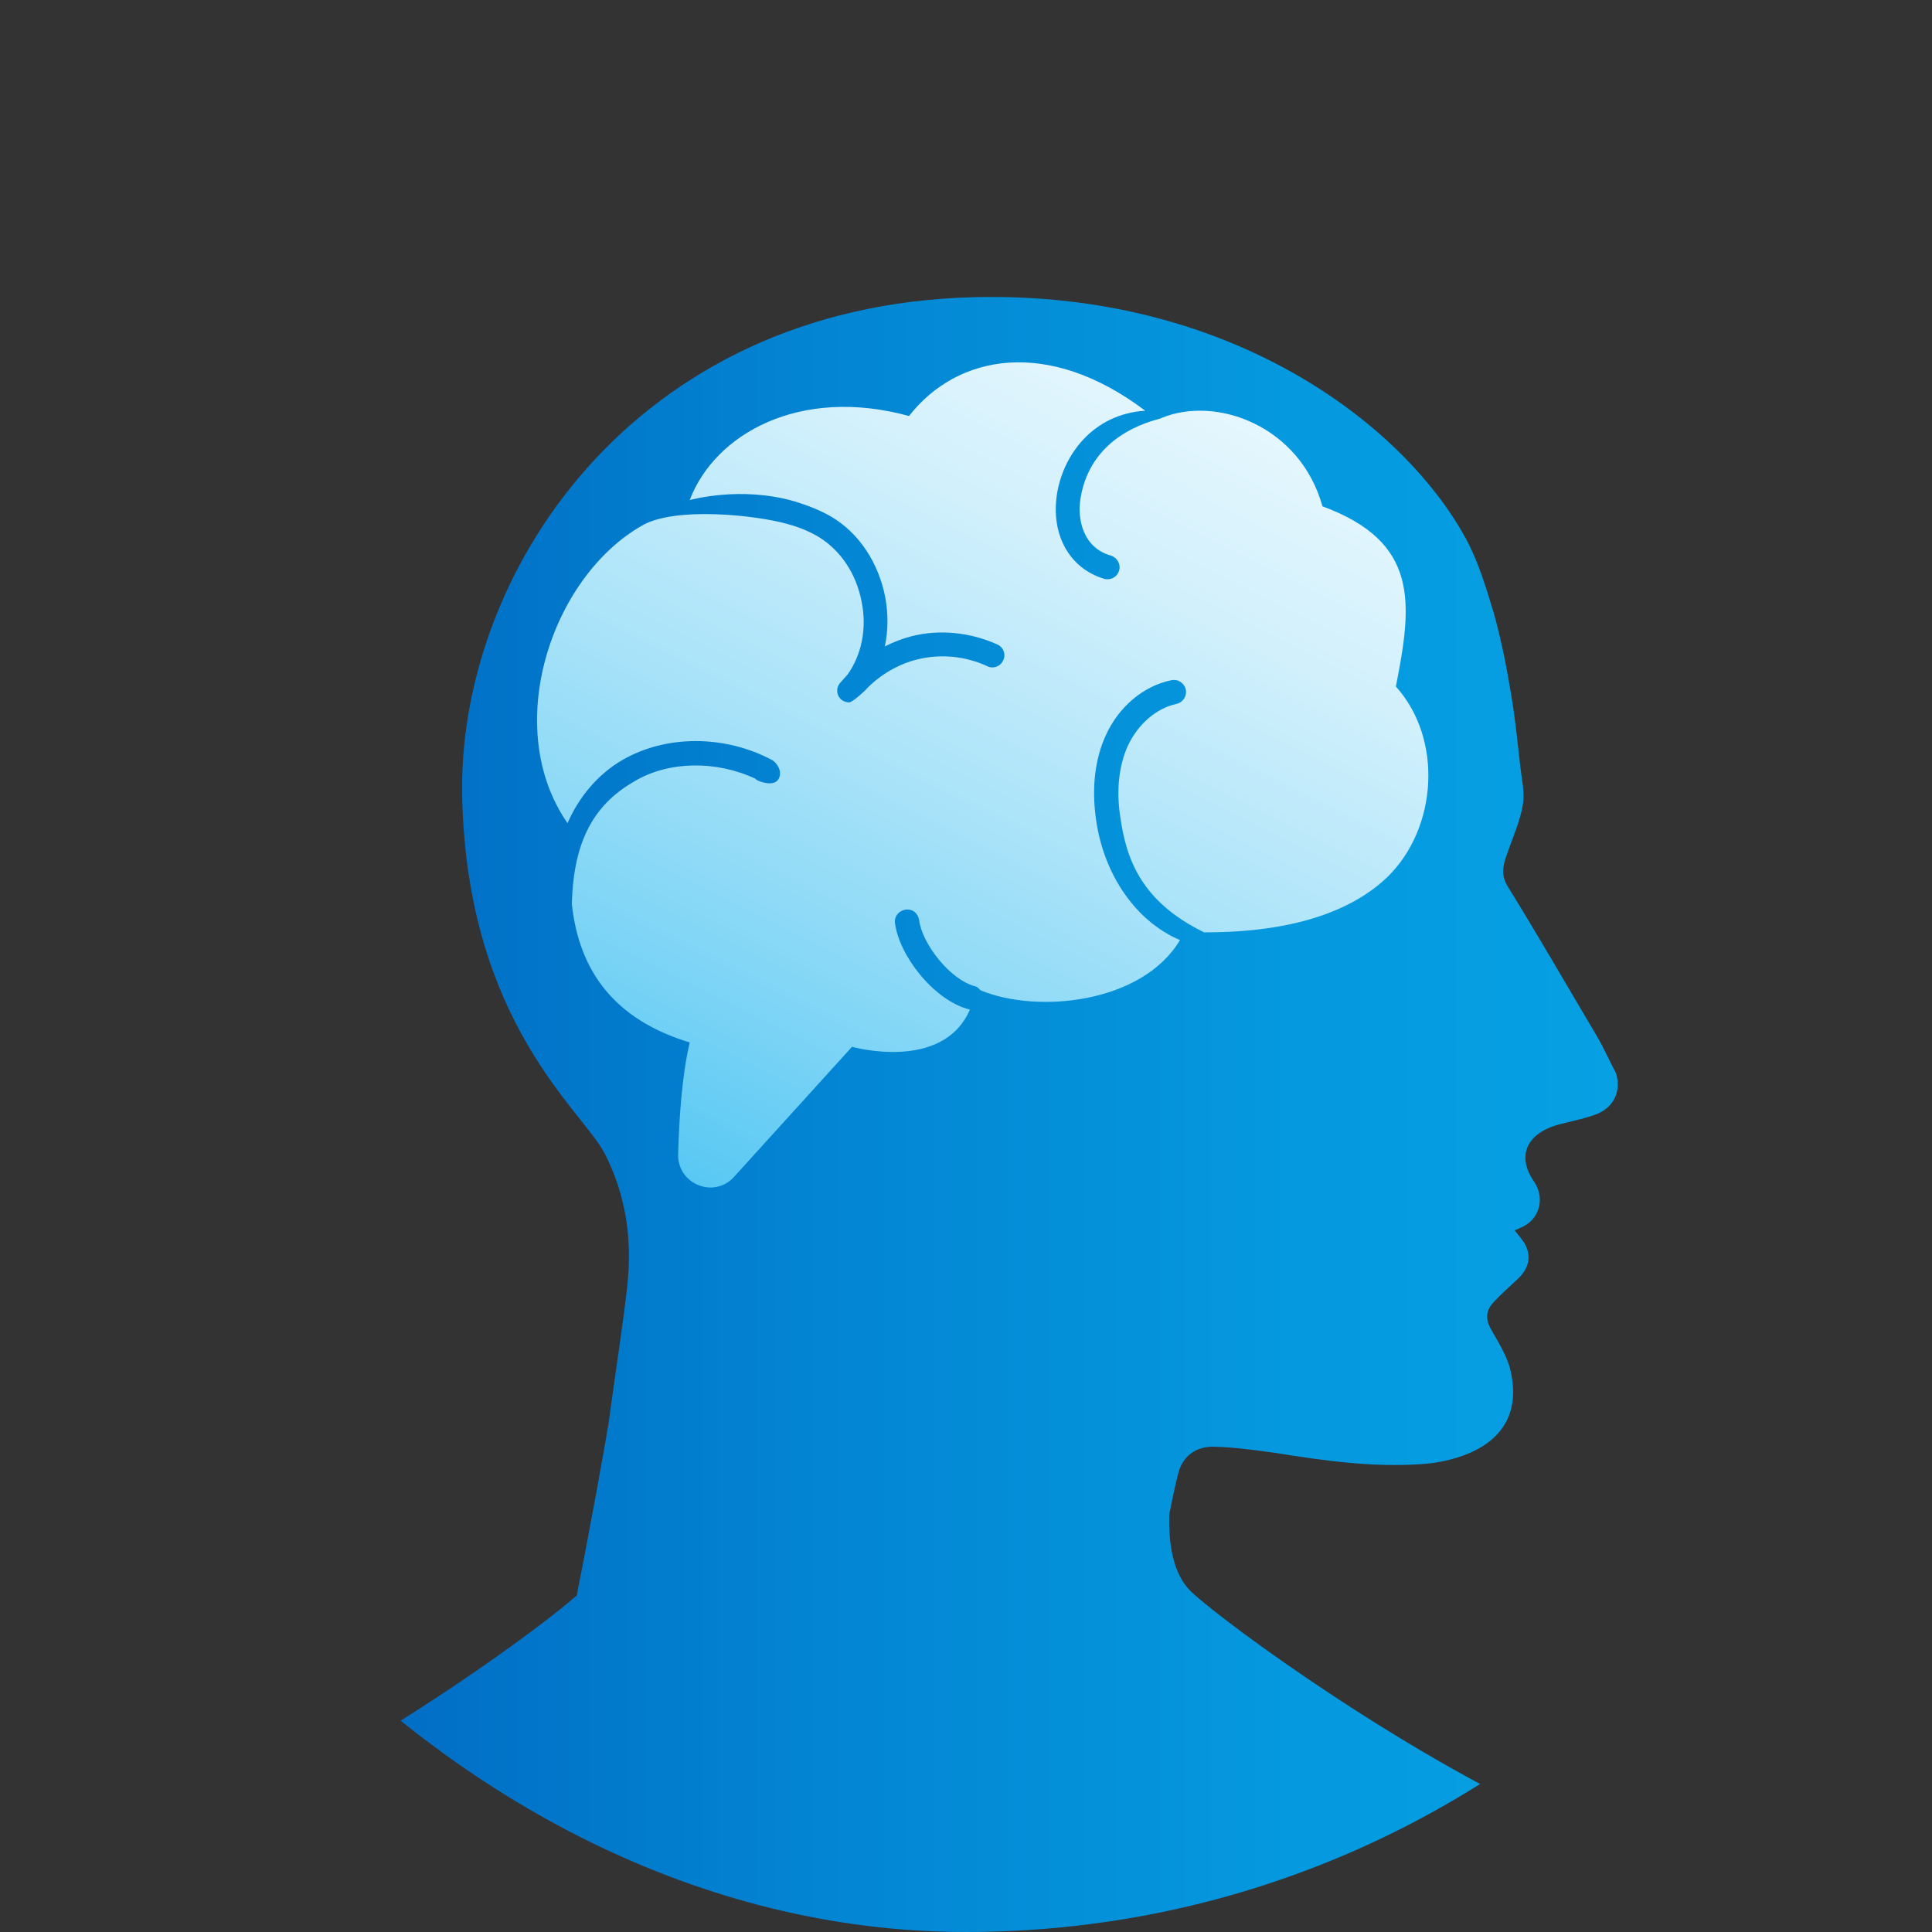 <svg width="40" height="40" viewBox="0 0 40 40" fill="none" xmlns="http://www.w3.org/2000/svg">
<rect x="0" y="0" width="40" height="40" fill="#333333" stroke="none"/>
<g clip-path="url(#clip0)">
<g clip-path="url(#clip1)">
<path d="M12.61 29.393C12.55 29.803 12.21 31.683 11.94 33.033C11.25 33.643 8.88 35.383 6.35 36.773C9.91 40.193 14.72 42.313 20.04 42.333C24.81 42.353 29.2 40.693 32.64 37.903C29.31 36.493 25.44 33.673 24.67 32.963C24.28 32.593 24.19 31.953 24.21 31.343C24.29 30.943 24.36 30.623 24.4 30.483C24.49 30.153 24.76 29.943 25.13 29.953C25.56 29.963 25.99 30.023 26.42 30.083C27.42 30.243 28.41 30.383 29.43 30.313C29.75 30.293 30.08 30.223 30.38 30.103C31.09 29.813 31.51 29.243 31.25 28.283C31.16 28.003 31 27.753 30.86 27.503C30.74 27.283 30.78 27.103 30.94 26.943C31.09 26.783 31.26 26.633 31.42 26.483C31.62 26.293 31.71 26.073 31.6 25.813C31.55 25.693 31.45 25.593 31.36 25.473C31.4 25.453 31.44 25.443 31.47 25.423C31.87 25.273 32 24.813 31.76 24.463C31.4 23.943 31.6 23.483 32.23 23.293C32.49 23.223 32.76 23.173 33.01 23.083C33.38 22.963 33.58 22.623 33.46 22.223C33.32 21.963 33.2 21.683 33.05 21.433C32.44 20.403 31.84 19.363 31.21 18.343C31.04 18.063 31.15 17.833 31.24 17.573C31.35 17.273 31.48 16.963 31.53 16.653C31.57 16.413 31.51 16.153 31.48 15.903C31.42 15.383 31.37 14.853 31.28 14.343C31.19 13.793 31.08 13.243 30.93 12.703C30.77 12.173 30.61 11.633 30.35 11.153C29.03 8.733 25.41 6.023 20.17 6.153C13.09 6.323 9.44 11.913 9.57 16.553C9.69 21.193 12.07 23.003 12.52 23.883C12.96 24.743 13.09 25.653 12.99 26.603C12.92 27.263 12.7 28.713 12.61 29.393Z" fill="url(#paint0_linear)"/>
<path d="M28.9 14.213C29.24 12.493 29.39 11.223 27.38 10.483C26.92 8.823 25.19 8.183 24.05 8.653C24.06 8.683 22.6 8.883 22.37 10.323C22.3 10.763 22.43 11.343 23 11.503C23.13 11.543 23.21 11.683 23.17 11.813C23.14 11.923 23.04 11.993 22.93 11.993C22.91 11.993 22.88 11.993 22.86 11.983C22.15 11.773 21.76 11.083 21.88 10.253C22 9.433 22.62 8.573 23.71 8.503C21.71 6.993 19.83 7.323 18.82 8.613C16.56 7.993 14.8 8.983 14.28 10.353C14.29 10.353 15.33 10.053 16.46 10.383C16.75 10.473 17 10.573 17.22 10.703C17.79 11.043 18.19 11.653 18.33 12.373C18.39 12.713 18.39 13.053 18.32 13.383C18.5 13.293 18.68 13.223 18.87 13.173C19.46 13.023 20.09 13.093 20.65 13.343C20.78 13.403 20.83 13.553 20.77 13.673C20.71 13.803 20.56 13.853 20.44 13.793C19.99 13.583 19.47 13.533 18.99 13.653C18.59 13.753 18.22 13.973 17.94 14.263C17.93 14.283 17.65 14.543 17.58 14.543C17.53 14.543 17.47 14.523 17.43 14.493C17.32 14.413 17.3 14.253 17.39 14.143C17.44 14.083 17.5 14.023 17.55 13.963C17.84 13.553 17.95 13.013 17.84 12.463C17.73 11.883 17.41 11.403 16.96 11.123C16.78 11.013 16.57 10.923 16.32 10.853C15.66 10.663 13.97 10.483 13.29 10.883C11.4 11.963 10.38 15.073 11.75 17.043C11.98 16.513 12.37 16.033 12.89 15.733C13.79 15.213 15 15.213 15.98 15.733C16.08 15.783 16.22 15.983 16.11 16.143C16 16.303 15.65 16.163 15.64 16.123C14.83 15.743 13.85 15.753 13.14 16.173C12.34 16.633 11.87 17.353 11.84 18.723C11.99 20.113 12.73 21.113 14.28 21.583C14.12 22.263 14.06 23.143 14.04 23.903C14.03 24.523 14.79 24.823 15.2 24.363L17.64 21.673C17.64 21.673 19.52 22.203 20.08 20.903C19.32 20.713 18.61 19.763 18.53 19.113C18.51 18.973 18.61 18.853 18.75 18.833C18.9 18.813 19.01 18.913 19.03 19.053C19.09 19.533 19.67 20.293 20.2 20.423C20.24 20.433 20.27 20.473 20.3 20.503C21.48 20.993 23.65 20.773 24.43 19.463C23.53 19.083 22.85 18.123 22.69 16.953C22.6 16.303 22.67 15.723 22.89 15.233C23.16 14.633 23.67 14.203 24.25 14.083C24.39 14.053 24.52 14.143 24.55 14.273C24.58 14.413 24.49 14.543 24.36 14.573C23.94 14.663 23.56 14.993 23.35 15.443C23.17 15.843 23.11 16.343 23.19 16.883C23.31 17.753 23.6 18.653 24.93 19.303C25.73 19.303 27.6 19.243 28.73 18.153C29.76 17.143 29.88 15.303 28.9 14.213Z" fill="url(#paint1_linear)"/>
</g>
</g>
<defs>
<linearGradient id="paint0_linear" x1="6.338" y1="24.234" x2="33.513" y2="24.234" gradientUnits="userSpaceOnUse">
<stop stop-color="#0069C2"/>
<stop offset="0.378" stop-color="#0384D2"/>
<stop offset="0.75" stop-color="#0599DF"/>
<stop offset="1" stop-color="#06A0E3"/>
</linearGradient>
<linearGradient id="paint1_linear" x1="11.736" y1="32.403" x2="32.618" y2="-9.187" gradientUnits="userSpaceOnUse">
<stop stop-color="#00ACED"/>
<stop offset="0.013" stop-color="#07AEED"/>
<stop offset="0.141" stop-color="#48C3F2"/>
<stop offset="0.268" stop-color="#80D5F6"/>
<stop offset="0.389" stop-color="#ADE4F9"/>
<stop offset="0.504" stop-color="#D1F0FC"/>
<stop offset="0.613" stop-color="#EAF8FE"/>
<stop offset="0.71" stop-color="#FAFDFF"/>
<stop offset="0.788" stop-color="white"/>
</linearGradient>
<clipPath id="clip0">
<rect width="40" height="40" rx="20" fill="white"/>
</clipPath>
<clipPath id="clip1">
<rect width="40" height="40" rx="20" fill="white"/>
</clipPath>
</defs>
</svg>
